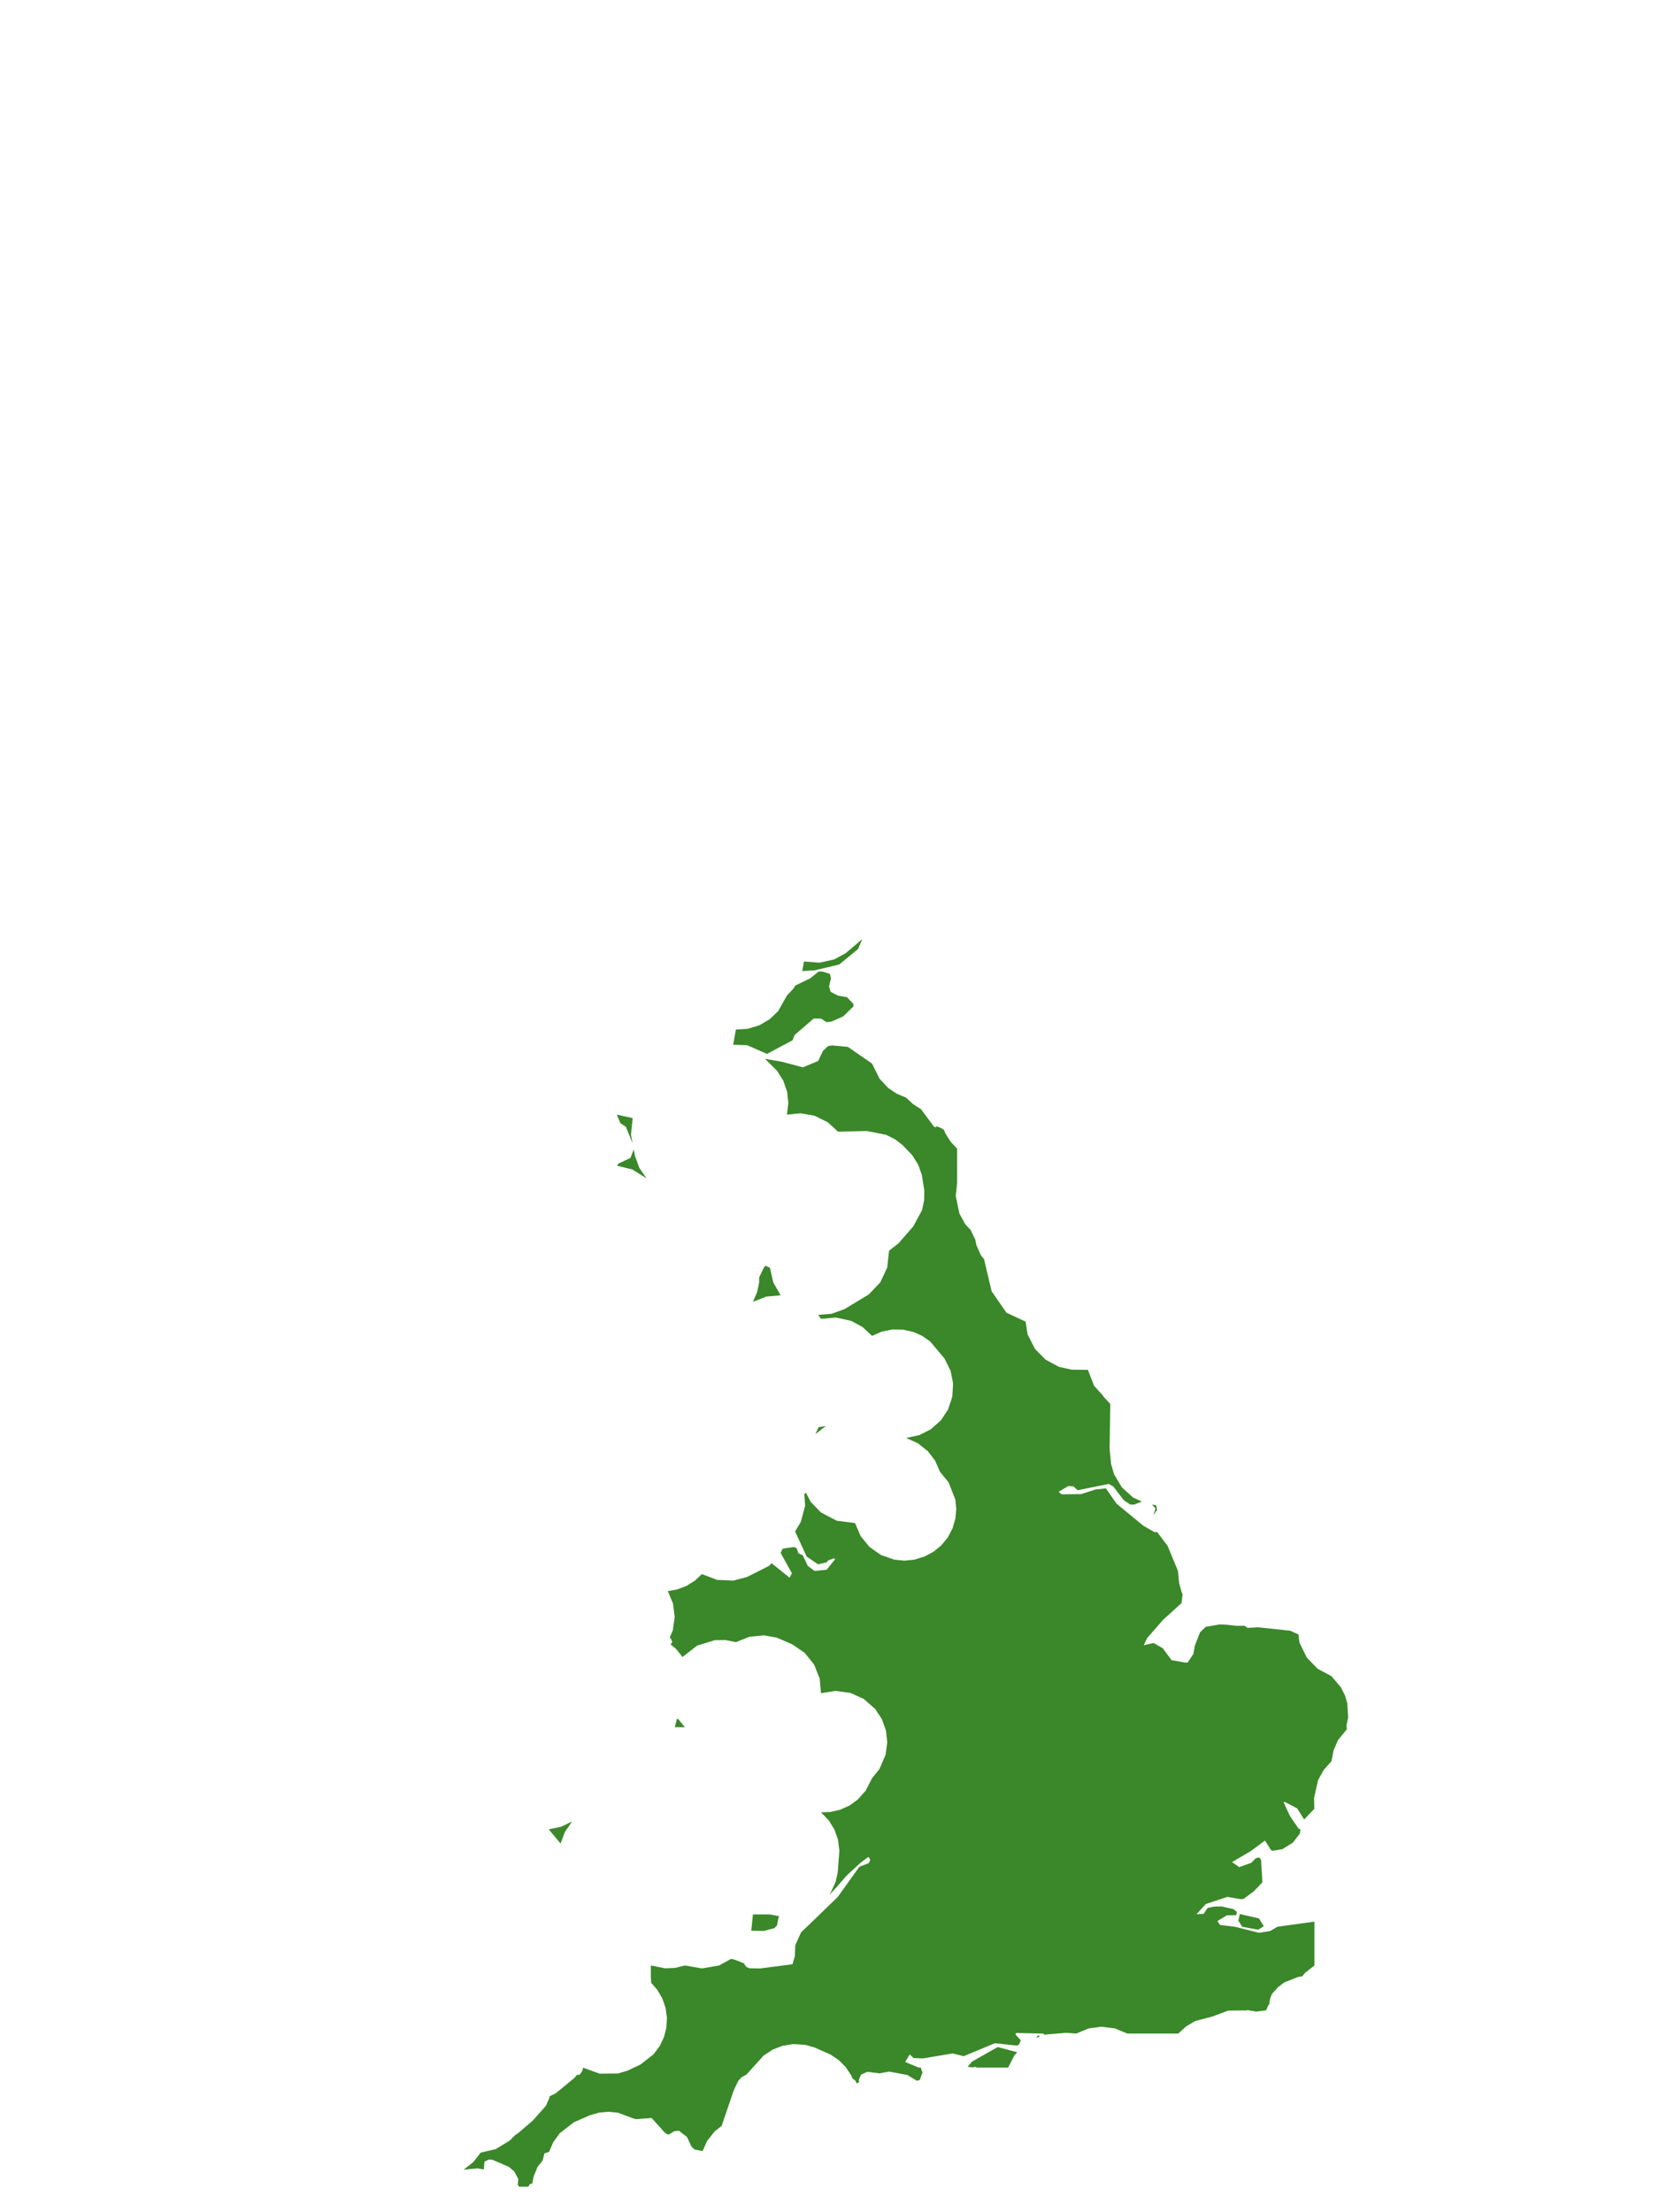 <?xml version="1.0" encoding="UTF-8"?>
<svg xmlns="http://www.w3.org/2000/svg" xmlns:xlink="http://www.w3.org/1999/xlink" width="378pt" height="504pt" viewBox="0 0 378 504" version="1.1">
<g id="data">
<rect x="0" y="0" width="378" height="504" style="fill:rgb(100%,100%,100%);fill-opacity:1;stroke:none;"/>
<path style=" stroke:none;fill-rule:nonzero;fill:rgb(100%,100%,100%);fill-opacity:1;" d="M 53.309 504 L 324.691 504 L 324.691 0 L 53.309 0 Z M 53.309 504 "/>
<path style=" stroke:none;fill-rule:nonzero;fill:rgb(22.745%,53.333%,16.078%);fill-opacity:1;" d="M 167.051 238.023 L 167.676 234.555 L 170.359 234.395 L 173.047 233.574 L 175.363 232.211 L 177.301 230.352 L 179.309 226.801 L 180.781 225.227 L 181.23 224.523 L 184.609 222.887 L 186.457 221.387 L 187.289 221.316 L 189.086 221.875 L 189.332 222.922 L 188.898 224.691 L 189.238 225.953 L 190.898 226.824 L 192.988 227.191 L 194.445 228.727 L 194.43 229.305 L 192.117 231.57 L 189.461 232.73 L 188.344 232.883 L 187.07 232.078 L 185.406 232.043 L 181.047 235.801 L 180.578 237.004 L 174.762 240.109 L 170.215 238.117 Z M 182.777 221.281 L 183.184 219.047 L 186.738 219.328 L 190.094 218.57 L 192.672 217.168 L 196.477 213.941 L 195.496 216.219 L 191.215 219.742 L 185.52 221.086 L 182.848 221.227 Z M 198.699 242.32 L 200.395 245.742 L 202.402 247.891 L 204.316 249.176 L 206.445 250.062 L 208.02 251.535 L 209.836 252.691 L 209.852 252.699 L 212.824 256.707 L 213.266 256.828 L 213.434 256.586 L 214.602 257.098 L 215.102 257.441 L 215.391 258.191 L 216.605 260.121 L 218.078 261.691 L 218.078 269.445 L 217.766 272.488 L 218.602 276.473 L 219.953 278.934 L 221.223 280.293 L 221.27 280.457 L 222.227 282.453 L 222.473 283.684 L 223.504 285.996 L 224.207 286.852 L 225.945 294.184 L 229.305 299.062 L 233.684 301.105 L 234.137 304.008 L 235.82 307.32 L 238.254 309.781 L 241.305 311.414 L 244.188 312.047 L 247.871 312.082 L 249.289 315.723 L 251.262 317.902 L 251.496 318.273 L 252.969 319.848 L 252.82 330.105 L 253.152 333.523 L 253.832 335.867 L 255.598 338.844 L 258.164 341.164 L 260.172 342.105 L 258.379 342.789 L 257.508 342.754 L 256.035 341.773 L 253.664 338.656 L 252.602 338.082 L 245.551 339.512 L 244.59 338.645 L 243.406 338.559 L 241.211 339.871 L 241.887 340.445 L 246.324 340.395 L 249.617 339.344 L 251.977 339.082 L 254.383 342.559 L 260.535 347.621 L 263.043 349.059 L 263.664 349.039 L 266.047 352.215 L 268.402 357.91 L 268.66 360.664 L 269.242 362.766 L 269.445 363.172 L 269.211 365.219 L 264.953 369.094 L 261.395 373.164 L 260.602 374.816 L 262.844 374.312 L 264.938 375.52 L 266.938 378.227 L 270.219 378.805 L 270.625 378.746 L 271.91 376.797 L 272.234 374.961 L 273.406 371.914 L 274.707 370.633 L 277.852 370.086 L 278.922 370.113 L 281.859 370.406 L 283.566 370.387 L 284.254 370.867 L 286.703 370.742 L 293.949 371.516 L 295.859 372.371 L 296.066 374.176 L 297.73 377.621 L 300.219 380.188 L 303.371 381.875 L 305.496 384.383 L 306.473 386.305 L 306.977 388.047 L 307.18 391.25 L 306.777 393.191 L 306.887 393.953 L 304.855 396.449 L 303.852 398.773 L 303.371 401.262 L 301.594 403.242 L 300.316 405.574 L 299.406 409.637 L 299.469 412.086 L 297.145 414.531 L 295.578 412.012 L 292.742 410.516 L 292.48 410.637 L 293.898 413.703 L 295.891 416.629 L 296.312 416.766 L 296.164 417.742 L 294.574 419.805 L 292.191 421.289 L 290.004 421.656 L 289.66 421.574 L 288.215 419.332 L 284.977 421.73 L 280.719 424.23 L 282.34 425.379 L 285.105 424.398 L 286.098 423.375 L 286.895 423.164 L 287.328 423.711 L 287.633 428.844 L 285.688 430.875 L 283.441 432.559 L 282.844 432.699 L 279.645 432.16 L 274.75 433.781 L 272.609 436.117 L 274.254 436.016 L 275.152 434.668 L 276.684 434.363 L 278.285 434.328 L 281.055 434.949 L 281.828 435.59 L 281.691 436.328 L 279.555 436.348 L 277.391 437.656 L 277.969 438.547 L 281.383 438.965 L 286.863 440.34 L 289.395 439.938 L 291.074 438.957 L 299.492 437.793 L 299.492 447.785 L 297.32 449.492 L 296.707 450.273 L 295.84 450.375 L 292.621 451.641 L 291.18 452.742 L 289.848 454.227 L 289.461 455.094 L 289.215 456.324 L 289.246 456.523 L 289 456.84 L 288.48 458.012 L 286.254 458.289 L 284.188 457.938 L 284.074 458.043 L 284.023 458.027 L 279.816 458.074 L 276.23 459.414 L 272.324 460.441 L 270.25 461.668 L 268.477 463.293 L 256.848 463.293 L 254.012 462.121 L 250.965 461.734 L 248.051 462.121 L 245.215 463.293 L 242.961 463.133 L 238.406 463.5 L 238.055 463.617 L 237.715 463.297 L 231.496 463.172 L 231.379 463.496 L 232.574 464.836 L 232.215 465.75 L 231.738 466.043 L 226.691 465.496 L 219.566 468.449 L 217.055 467.824 L 210.223 468.969 L 208.164 468.875 L 207.273 468.059 L 206.238 469.77 L 209.43 471.09 L 209.715 470.938 L 210.188 472.129 L 209.566 473.891 L 208.867 474.035 L 206.719 472.727 L 202.57 471.961 L 200.395 472.363 L 197.625 472.008 L 196.176 472.656 L 195.68 473.863 L 195.754 474.352 L 195.223 474.676 L 194.852 473.973 L 194.23 473.512 L 193.93 472.793 L 192.645 470.883 L 191.102 469.34 L 189.191 468.055 L 185.551 466.457 L 183.449 465.863 L 180.758 465.691 L 178.227 466.105 L 176.07 466.945 L 174.027 468.273 L 170.062 472.656 L 168.992 473.234 L 168.215 474.07 L 167.203 476.18 L 164.414 484.348 L 162.875 485.539 L 161.125 487.746 L 160.082 490.074 L 158.27 489.723 L 157.555 489.059 L 156.527 486.852 L 154.684 485.438 L 153.613 485.543 L 152.418 486.301 L 151.918 486.199 L 151.355 485.738 L 148.469 482.535 L 144.941 482.801 L 144.414 482.676 L 140.828 481.336 L 138.664 481.117 L 136.496 481.309 L 134.402 481.902 L 130.77 483.5 L 127.539 486 L 126.039 488.078 L 125.105 490.258 L 124.039 490.598 L 123.648 492.191 L 122.457 493.707 L 121.562 495.941 L 121.289 497.434 L 120.66 497.648 L 120.395 498.184 L 118.254 498.184 L 117.969 497.691 L 118.094 496.438 L 117.156 494.691 L 115.984 493.691 L 112.254 492.07 L 111.41 491.984 L 110.375 492.488 L 110.242 494.184 L 110.18 494.258 L 108.816 494.004 L 105.645 494.309 L 107.816 492.602 L 109.523 490.43 L 112.965 489.609 L 116.098 487.707 L 117.312 486.5 L 118.145 485.91 L 121.426 483.086 L 124.375 479.77 L 125.211 477.887 L 125.152 477.633 L 126.613 476.914 L 130.898 473.391 L 131.414 472.75 L 132.105 472.641 L 132.68 471.785 L 132.859 471.074 L 136.621 472.434 L 140.828 472.387 L 142.918 471.773 L 145.934 470.352 L 148.945 467.98 L 150.32 466.129 L 151.262 464.16 L 151.816 462.055 L 151.969 459.75 L 151.66 457.465 L 150.906 455.285 L 149.738 453.293 L 148.383 451.762 L 148.293 450.387 L 148.293 447.785 L 151.531 448.434 L 153.82 448.332 L 156.047 447.785 L 159.961 448.457 L 163.871 447.773 L 166.574 446.277 L 167.527 446.516 L 169.484 447.285 L 170.039 448.109 L 170.758 448.422 L 173.156 448.465 L 180.57 447.504 L 181.109 445.633 L 181.211 443.156 L 182.52 440.25 L 190.867 432.195 L 195.793 425.312 L 197.93 424.473 L 198.285 423.781 L 198.07 423.238 L 197.812 423.082 L 196.094 424.355 L 192.906 427.301 L 190.57 429.988 L 189.223 431.449 L 189.023 431.535 L 189.246 431.254 L 190.414 428.695 L 190.875 426.57 L 191.25 421.605 L 190.922 419.078 L 190.105 416.793 L 188.832 414.73 L 187.062 412.891 L 189.234 412.812 L 191.477 412.285 L 193.574 411.332 L 195.438 409.98 L 197.23 407.977 L 198.691 405.137 L 200.379 403.035 L 201.793 399.738 L 202.156 396.938 L 201.863 394.258 L 200.961 391.719 L 199.414 389.355 L 196.816 387.074 L 193.781 385.691 L 190.352 385.227 L 187.062 385.754 L 186.773 382.445 L 185.5 379.242 L 183.344 376.551 L 180.492 374.613 L 176.965 373.094 L 174.07 372.578 L 170.762 372.891 L 167.676 374.125 L 165.289 373.645 L 162.855 373.676 L 158.832 374.914 L 155.512 377.508 L 154.016 375.641 L 152.805 374.648 L 153.176 374.082 L 152.805 373.207 L 152.555 373.199 L 153.305 371.41 L 153.727 368.371 L 153.34 365.328 L 152.168 362.492 L 154.289 362.117 L 156.422 361.305 L 158.352 360.09 L 159.922 358.617 L 163.383 359.934 L 167.082 360.098 L 170.176 359.293 L 175.195 356.762 L 175.801 356.141 L 179.91 359.441 L 180.434 358.43 L 177.859 353.785 L 178.336 352.82 L 180.867 352.449 L 181.504 352.695 L 181.914 353.875 L 182.898 354.332 L 184.078 356.789 L 185.613 357.902 L 188.359 357.621 L 190.336 355.148 L 189.906 355.051 L 188.668 355.527 L 188.312 355.957 L 186.379 356.387 L 183.812 354.641 L 181.164 348.906 L 182.461 346.73 L 183.445 343.039 L 183.27 340.441 L 183.371 340.258 L 183.637 340.098 L 184.723 342.176 L 187.027 344.562 L 190.641 346.461 L 194.816 346.984 L 196.078 349.934 L 198.098 352.426 L 200.719 354.27 L 203.75 355.328 L 206.051 355.559 L 208.352 355.324 L 210.68 354.598 L 212.719 353.512 L 214.5 352.043 L 215.957 350.254 L 217.031 348.211 L 217.68 346 L 217.883 343.828 L 217.676 341.66 L 216.145 337.73 L 214.199 335.355 L 213.062 332.777 L 211.43 330.645 L 209.133 328.805 L 206.445 327.602 L 209.449 326.965 L 212.078 325.637 L 214.371 323.598 L 215.996 321.145 L 216.977 318.234 L 217.16 315.168 L 216.582 312.285 L 215.223 309.531 L 211.926 305.609 L 210.137 304.359 L 208.145 303.465 L 205.762 302.926 L 203.324 302.895 L 200.934 303.371 L 198.691 304.34 L 196.547 302.34 L 193.969 300.938 L 190.488 300.168 L 187.062 300.461 L 186.426 299.562 L 189.453 299.32 L 192.426 298.246 L 197.965 294.895 L 200.598 292.117 L 202.152 288.758 L 202.57 284.953 L 204.738 283.246 L 208.059 279.441 L 210.062 275.754 L 210.559 273.508 L 210.602 271.211 L 210.043 267.691 L 209.246 265.422 L 207.84 263.164 L 205.648 260.875 L 203.938 259.566 L 201.898 258.543 L 197.57 257.68 L 190.938 257.816 L 188.586 255.668 L 185.613 254.199 L 182.48 253.633 L 179.309 253.938 L 179.621 251.277 L 179.348 248.742 L 178.473 246.211 L 177.043 243.945 L 174.418 241.348 L 174.223 241.219 L 178.062 241.875 L 182.922 243.168 L 186.398 241.73 L 187.52 239.418 L 188.617 238.355 L 189.539 238.172 L 193.184 238.5 Z M 262.375 342.785 L 263.418 342.938 L 263.641 343.98 L 262.805 345.191 L 263.281 343.656 L 262.508 342.84 Z M 236.945 463.988 L 236.109 464.27 L 236.523 463.684 Z M 231.777 467.555 L 231.098 468.312 L 229.707 471.047 L 222.543 471.047 L 222.297 470.887 L 221.531 470.996 L 220.473 470.871 L 221.477 469.684 L 227.316 466.367 Z M 171.168 439.863 L 171.172 439.852 L 171.555 436.152 L 175.43 436.152 L 177.547 436.578 L 177.398 436.809 L 177.039 438.672 L 176.445 439.273 L 174.059 439.918 Z M 186.504 325.156 L 188.18 324.871 L 185.805 326.715 Z M 174.438 288.371 L 175.43 288.832 L 176.184 292.148 L 177.863 295.105 L 174.602 295.398 L 171.555 296.586 L 172.512 294.379 L 172.98 292.145 L 172.992 290.996 L 174.074 288.723 Z M 156.047 393.508 L 153.746 393.508 L 154.199 391.746 L 154.199 391.742 L 154.441 391.535 Z M 141.336 255.871 L 140.539 253.938 L 144.152 254.738 L 143.766 258.488 L 144.133 260.473 L 142.602 256.719 Z M 144.359 261.672 L 144.664 263.32 L 145.66 266.055 L 147.305 268.457 L 144.098 266.441 L 140.613 265.586 L 140.918 265.086 L 143.645 263.801 L 144.391 261.887 Z M 125.031 416.77 L 127.855 416.18 L 130.34 414.98 L 128.695 417.387 L 127.727 420.004 Z M 286.68 439.637 L 283.059 438.977 L 282.164 437.605 L 282.484 436.07 L 286.84 437.055 L 287.961 438.832 Z M 286.68 439.637 "/>
</g>
</svg>
